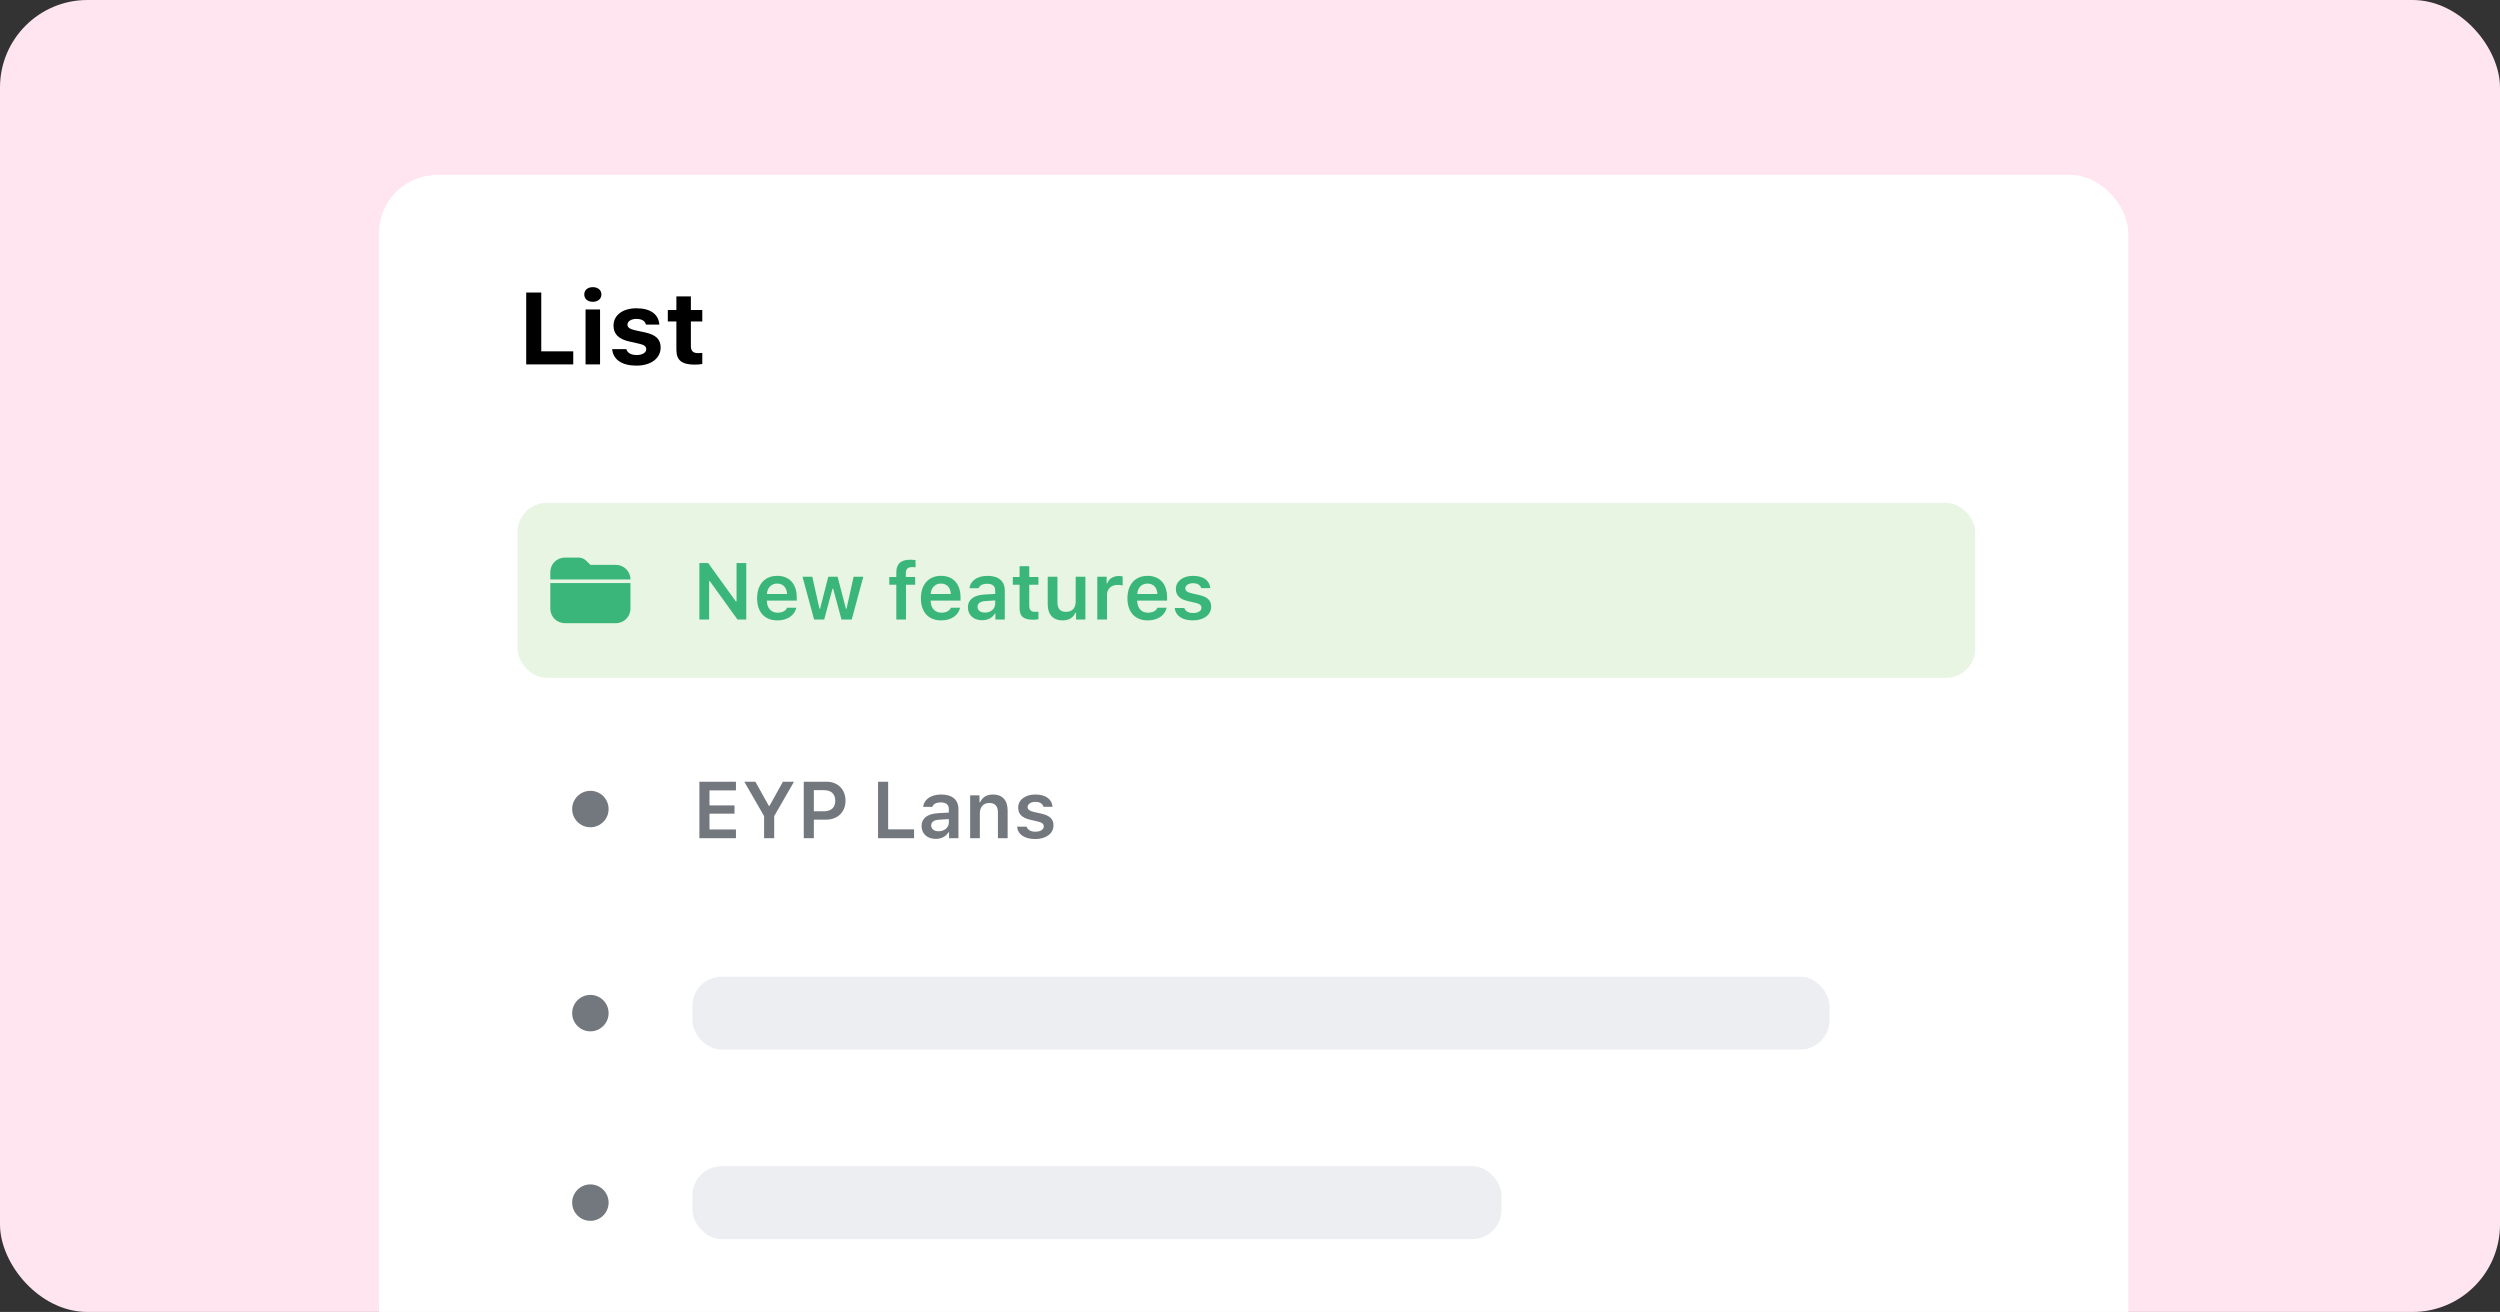 <svg width="343" height="180" viewBox="0 0 343 180" fill="none" xmlns="http://www.w3.org/2000/svg">
<rect x="0" y="0" width="343" height="180" fill="#333333" stroke="none"/>
<defs>
<clipPath id="clip0_312_284295">
<rect width="343" height="180" rx="12" fill="white"/>
</clipPath>
</defs>
<g clip-path="url(#clip0_312_284295)">
<rect width="343" height="180" rx="12" fill="#FFE5F0"/>
<rect x="52" y="24" width="240" height="246" rx="8" fill="white"/>
<rect x="216" y="119" width="16" height="10" fill="white"/>
<path d="M78.649 48.202H74.261V40.136H72.196V50H78.649V48.202ZM80.338 50H82.327V42.46H80.338V50ZM81.336 41.407C82.047 41.407 82.512 40.99 82.512 40.402C82.512 39.808 82.047 39.398 81.336 39.398C80.618 39.398 80.16 39.808 80.16 40.402C80.16 40.99 80.618 41.407 81.336 41.407ZM84.173 44.675C84.173 45.837 84.884 46.534 86.347 46.855L87.714 47.163C88.377 47.307 88.664 47.532 88.664 47.901C88.664 48.387 88.131 48.708 87.358 48.708C86.565 48.708 86.08 48.414 85.93 47.901H83.988C84.125 49.351 85.328 50.164 87.317 50.164C89.293 50.164 90.64 49.18 90.64 47.676C90.64 46.548 89.983 45.933 88.52 45.611L87.106 45.304C86.408 45.147 86.087 44.921 86.087 44.552C86.087 44.073 86.613 43.752 87.324 43.752C88.062 43.752 88.52 44.053 88.623 44.538H90.462C90.353 43.096 89.225 42.296 87.311 42.296C85.431 42.296 84.173 43.246 84.173 44.675ZM92.8 40.669V42.535H91.624V44.101H92.8V47.963C92.8 49.433 93.524 50.027 95.356 50.027C95.739 50.027 96.108 49.986 96.355 49.938V48.421C96.163 48.441 96.026 48.448 95.767 48.448C95.09 48.448 94.789 48.148 94.789 47.491V44.101H96.355V42.535H94.789V40.669H92.8Z" fill="black"/>
<rect x="71" y="69" width="200" height="24" rx="4" fill="#6FBE49" fill-opacity="0.16"/>
<path fill-rule="evenodd" clip-rule="evenodd" d="M77.5 76.5C76.395 76.5 75.5 77.395 75.5 78.5V79.5H86.5C86.5 78.395 85.605 77.5 84.5 77.5H81L80.439 76.939C80.158 76.658 79.776 76.5 79.379 76.5H77.5ZM86.5 80H75.5V83.5C75.5 84.605 76.395 85.5 77.5 85.5H84.5C85.605 85.5 86.5 84.605 86.5 83.5V80Z" fill="#3AB67B"/>
<path d="M97.293 85V79.726H97.385L101.188 85H102.385V77.249H101.053V82.519H100.962L97.159 77.249H95.956V85H97.293ZM106.628 80.064C107.429 80.064 107.955 80.623 107.982 81.493H105.216C105.275 80.633 105.833 80.064 106.628 80.064ZM107.993 83.383C107.799 83.818 107.343 84.06 106.682 84.06C105.807 84.06 105.243 83.448 105.21 82.47V82.4H109.314V81.971C109.314 80.118 108.31 79.006 106.634 79.006C104.931 79.006 103.873 80.193 103.873 82.084C103.873 83.974 104.915 85.118 106.645 85.118C108.03 85.118 109.002 84.452 109.255 83.383H107.993ZM118.445 79.124H117.118L116.146 83.512H116.055L114.916 79.124H113.643L112.515 83.512H112.424L111.446 79.124H110.104L111.693 85H113.079L114.218 80.768H114.309L115.453 85H116.855L118.445 79.124ZM122.973 85H124.299V80.225H125.562V79.162H124.283V78.63C124.283 78.077 124.53 77.803 125.159 77.803C125.347 77.803 125.508 77.814 125.615 77.83V76.852C125.4 76.814 125.159 76.793 124.874 76.793C123.569 76.793 122.973 77.378 122.973 78.544V79.162H122.011V80.225H122.973V85ZM129.101 80.064C129.901 80.064 130.428 80.623 130.455 81.493H127.688C127.748 80.633 128.306 80.064 129.101 80.064ZM130.465 83.383C130.272 83.818 129.815 84.06 129.155 84.06C128.279 84.06 127.715 83.448 127.683 82.47V82.4H131.787V81.971C131.787 80.118 130.782 79.006 129.106 79.006C127.404 79.006 126.346 80.193 126.346 82.084C126.346 83.974 127.388 85.118 129.117 85.118C130.503 85.118 131.475 84.452 131.728 83.383H130.465ZM135.133 84.049C134.542 84.049 134.118 83.754 134.118 83.26C134.118 82.782 134.467 82.513 135.213 82.465L136.54 82.379V82.846C136.54 83.528 135.938 84.049 135.133 84.049ZM134.741 85.097C135.509 85.097 136.153 84.764 136.481 84.194H136.572V85H137.856V80.988C137.856 79.742 137.007 79.006 135.498 79.006C134.102 79.006 133.129 79.666 133.022 80.703H134.279C134.402 80.306 134.821 80.091 135.434 80.091C136.153 80.091 136.54 80.413 136.54 80.988V81.482L135.025 81.573C133.597 81.659 132.796 82.272 132.796 83.335C132.796 84.409 133.607 85.097 134.741 85.097ZM139.886 77.685V79.162H138.957V80.225H139.886V83.432C139.886 84.57 140.423 85.027 141.771 85.027C142.029 85.027 142.276 85 142.47 84.962V83.92C142.309 83.936 142.207 83.947 142.019 83.947C141.46 83.947 141.213 83.689 141.213 83.109V80.225H142.47V79.162H141.213V77.685H139.886ZM148.915 79.124H147.583V82.545C147.583 83.415 147.11 83.947 146.246 83.947C145.451 83.947 145.08 83.507 145.08 82.61V79.124H143.748V82.943C143.748 84.318 144.5 85.118 145.784 85.118C146.681 85.118 147.255 84.737 147.54 84.065H147.631V85H148.915V79.124ZM150.548 85H151.88V81.606C151.88 80.784 152.481 80.247 153.346 80.247C153.572 80.247 153.926 80.284 154.028 80.322V79.086C153.905 79.049 153.668 79.027 153.475 79.027C152.718 79.027 152.084 79.457 151.923 80.037H151.832V79.124H150.548V85ZM157.439 80.064C158.239 80.064 158.766 80.623 158.792 81.493H156.026C156.085 80.633 156.644 80.064 157.439 80.064ZM158.803 83.383C158.61 83.818 158.153 84.06 157.493 84.06C156.617 84.06 156.053 83.448 156.021 82.47V82.4H160.125V81.971C160.125 80.118 159.12 79.006 157.444 79.006C155.742 79.006 154.684 80.193 154.684 82.084C154.684 83.974 155.726 85.118 157.455 85.118C158.841 85.118 159.813 84.452 160.065 83.383H158.803ZM161.328 80.805C161.328 81.691 161.859 82.212 162.987 82.47L164.029 82.712C164.588 82.835 164.84 83.045 164.84 83.378C164.84 83.813 164.373 84.108 163.702 84.108C163.036 84.108 162.622 83.851 162.493 83.415H161.177C161.279 84.484 162.203 85.118 163.669 85.118C165.136 85.118 166.172 84.366 166.172 83.238C166.172 82.374 165.651 81.89 164.529 81.638L163.492 81.401C162.901 81.267 162.622 81.063 162.622 80.73C162.622 80.306 163.079 80.016 163.686 80.016C164.309 80.016 164.701 80.279 164.797 80.692H166.049C165.952 79.624 165.077 79.006 163.68 79.006C162.294 79.006 161.328 79.742 161.328 80.805Z" fill="#3AB67B"/>
<path d="M83.5 111C83.5 112.381 82.381 113.5 81 113.5C79.619 113.5 78.5 112.381 78.5 111C78.5 109.619 79.619 108.5 81 108.5C82.381 108.5 83.5 109.619 83.5 111Z" fill="#73787E"/>
<path d="M100.973 113.802H97.342V111.632H100.774V110.504H97.342V108.447H100.973V107.25H95.956V115H100.973V113.802ZM106.22 115V111.971L108.938 107.25H107.418L105.576 110.563H105.484L103.637 107.25H102.117L104.834 111.971V115H106.22ZM110.275 107.25V115H111.661V112.459H113.342C114.911 112.459 116.006 111.407 116.006 109.871C116.006 108.308 114.948 107.25 113.401 107.25H110.275ZM111.661 108.41H113.036C114.035 108.41 114.599 108.92 114.599 109.871C114.599 110.794 114.019 111.31 113.031 111.31H111.661V108.41ZM125.411 113.786H121.855V107.25H120.47V115H125.411V113.786ZM128.773 114.049C128.183 114.049 127.758 113.754 127.758 113.26C127.758 112.782 128.107 112.513 128.854 112.465L130.181 112.379V112.846C130.181 113.528 129.579 114.049 128.773 114.049ZM128.381 115.097C129.149 115.097 129.794 114.764 130.122 114.194H130.213V115H131.497V110.988C131.497 109.742 130.648 109.006 129.139 109.006C127.742 109.006 126.77 109.667 126.663 110.703H127.919C128.043 110.306 128.462 110.091 129.074 110.091C129.794 110.091 130.181 110.413 130.181 110.988V111.482L128.666 111.573C127.237 111.659 126.437 112.271 126.437 113.335C126.437 114.409 127.248 115.097 128.381 115.097ZM133.103 115H134.435V111.579C134.435 110.714 134.934 110.166 135.729 110.166C136.54 110.166 136.916 110.617 136.916 111.514V115H138.248V111.197C138.248 109.795 137.534 109.006 136.223 109.006C135.348 109.006 134.757 109.409 134.478 110.064H134.386V109.124H133.103V115ZM139.693 110.805C139.693 111.691 140.225 112.212 141.353 112.47L142.395 112.712C142.953 112.835 143.206 113.045 143.206 113.378C143.206 113.813 142.738 114.108 142.067 114.108C141.401 114.108 140.987 113.851 140.858 113.416H139.542C139.645 114.484 140.568 115.118 142.035 115.118C143.501 115.118 144.538 114.366 144.538 113.238C144.538 112.374 144.017 111.89 142.894 111.638L141.857 111.401C141.267 111.267 140.987 111.063 140.987 110.73C140.987 110.306 141.444 110.016 142.051 110.016C142.674 110.016 143.066 110.279 143.163 110.692H144.414C144.317 109.624 143.442 109.006 142.045 109.006C140.66 109.006 139.693 109.742 139.693 110.805Z" fill="#73787E"/>
<path d="M83.5 139C83.5 140.381 82.381 141.5 81 141.5C79.619 141.5 78.5 140.381 78.5 139C78.5 137.619 79.619 136.5 81 136.5C82.381 136.5 83.5 137.619 83.5 139Z" fill="#73787E"/>
<rect x="95" y="134" width="156" height="10" rx="4" fill="#ECEEF1"/>
<path d="M83.5 165C83.5 166.381 82.381 167.5 81 167.5C79.619 167.5 78.5 166.381 78.5 165C78.5 163.619 79.619 162.5 81 162.5C82.381 162.5 83.5 163.619 83.5 165Z" fill="#73787E"/>
<rect x="95" y="160" width="111" height="10" rx="4" fill="#ECEEF1"/>
</g>
</svg>
